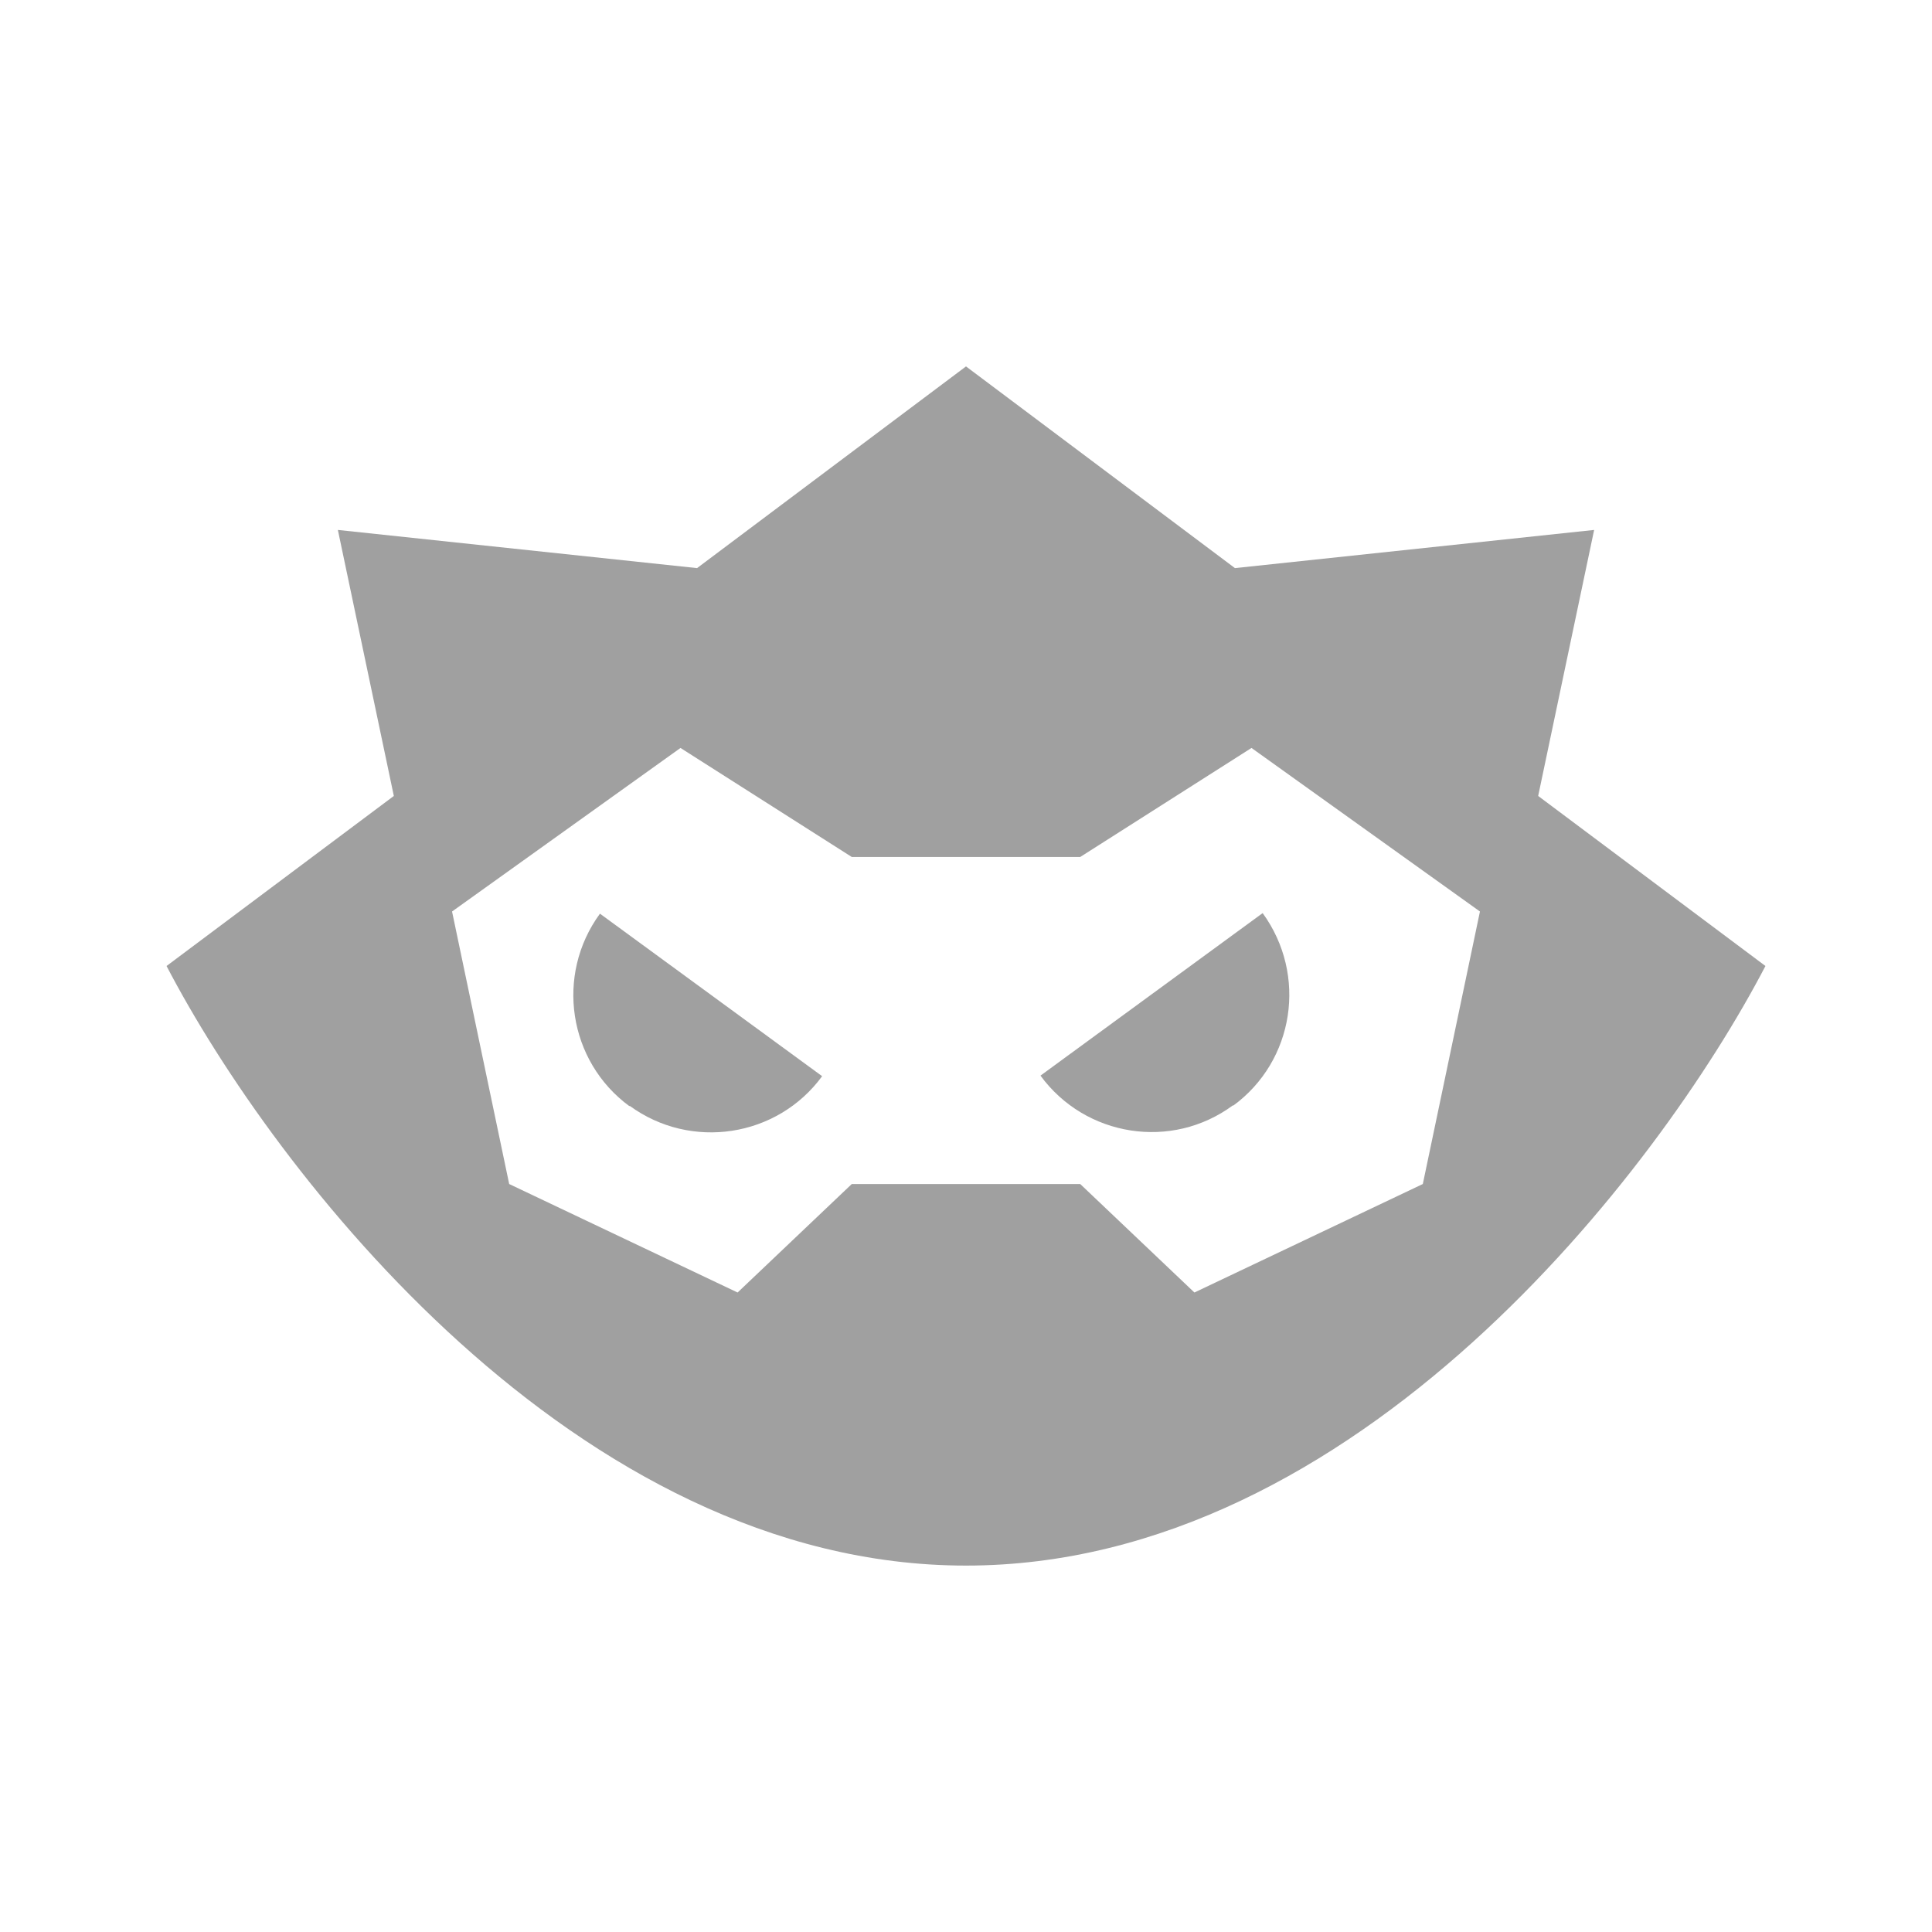 <svg width="58" height="58" viewBox="0 0 58 58" fill="none" xmlns="http://www.w3.org/2000/svg">
<path d="M18.899 33.195C20.739 34.542 23.334 34.148 24.681 32.308L18.011 27.429C16.664 29.269 17.059 31.864 18.899 33.211V33.195Z" fill="#A0A0A0"/>
<path d="M37.906 27.412C39.254 29.269 38.859 31.848 37.019 33.195V33.179C35.179 34.542 32.584 34.132 31.236 32.291L37.906 27.412Z" fill="#A0A0A0"/>
<path fill-rule="evenodd" clip-rule="evenodd" d="M29 47C40.726 47 49.794 35.153 53 29L46.177 23.895L47.857 15.909L37.074 17.055L29 11L20.926 17.055L10.143 15.909L11.823 23.895L5 29C8.206 35.153 17.274 47 29 47ZM20.429 22.454L25.571 25.727H32.429L37.571 22.454L44.429 27.364L42.714 35.545L35.857 38.802L32.429 35.545H25.571L22.143 38.802L15.286 35.545L13.571 27.364L20.429 22.454Z" fill="#A0A0A0"/>
</svg>
